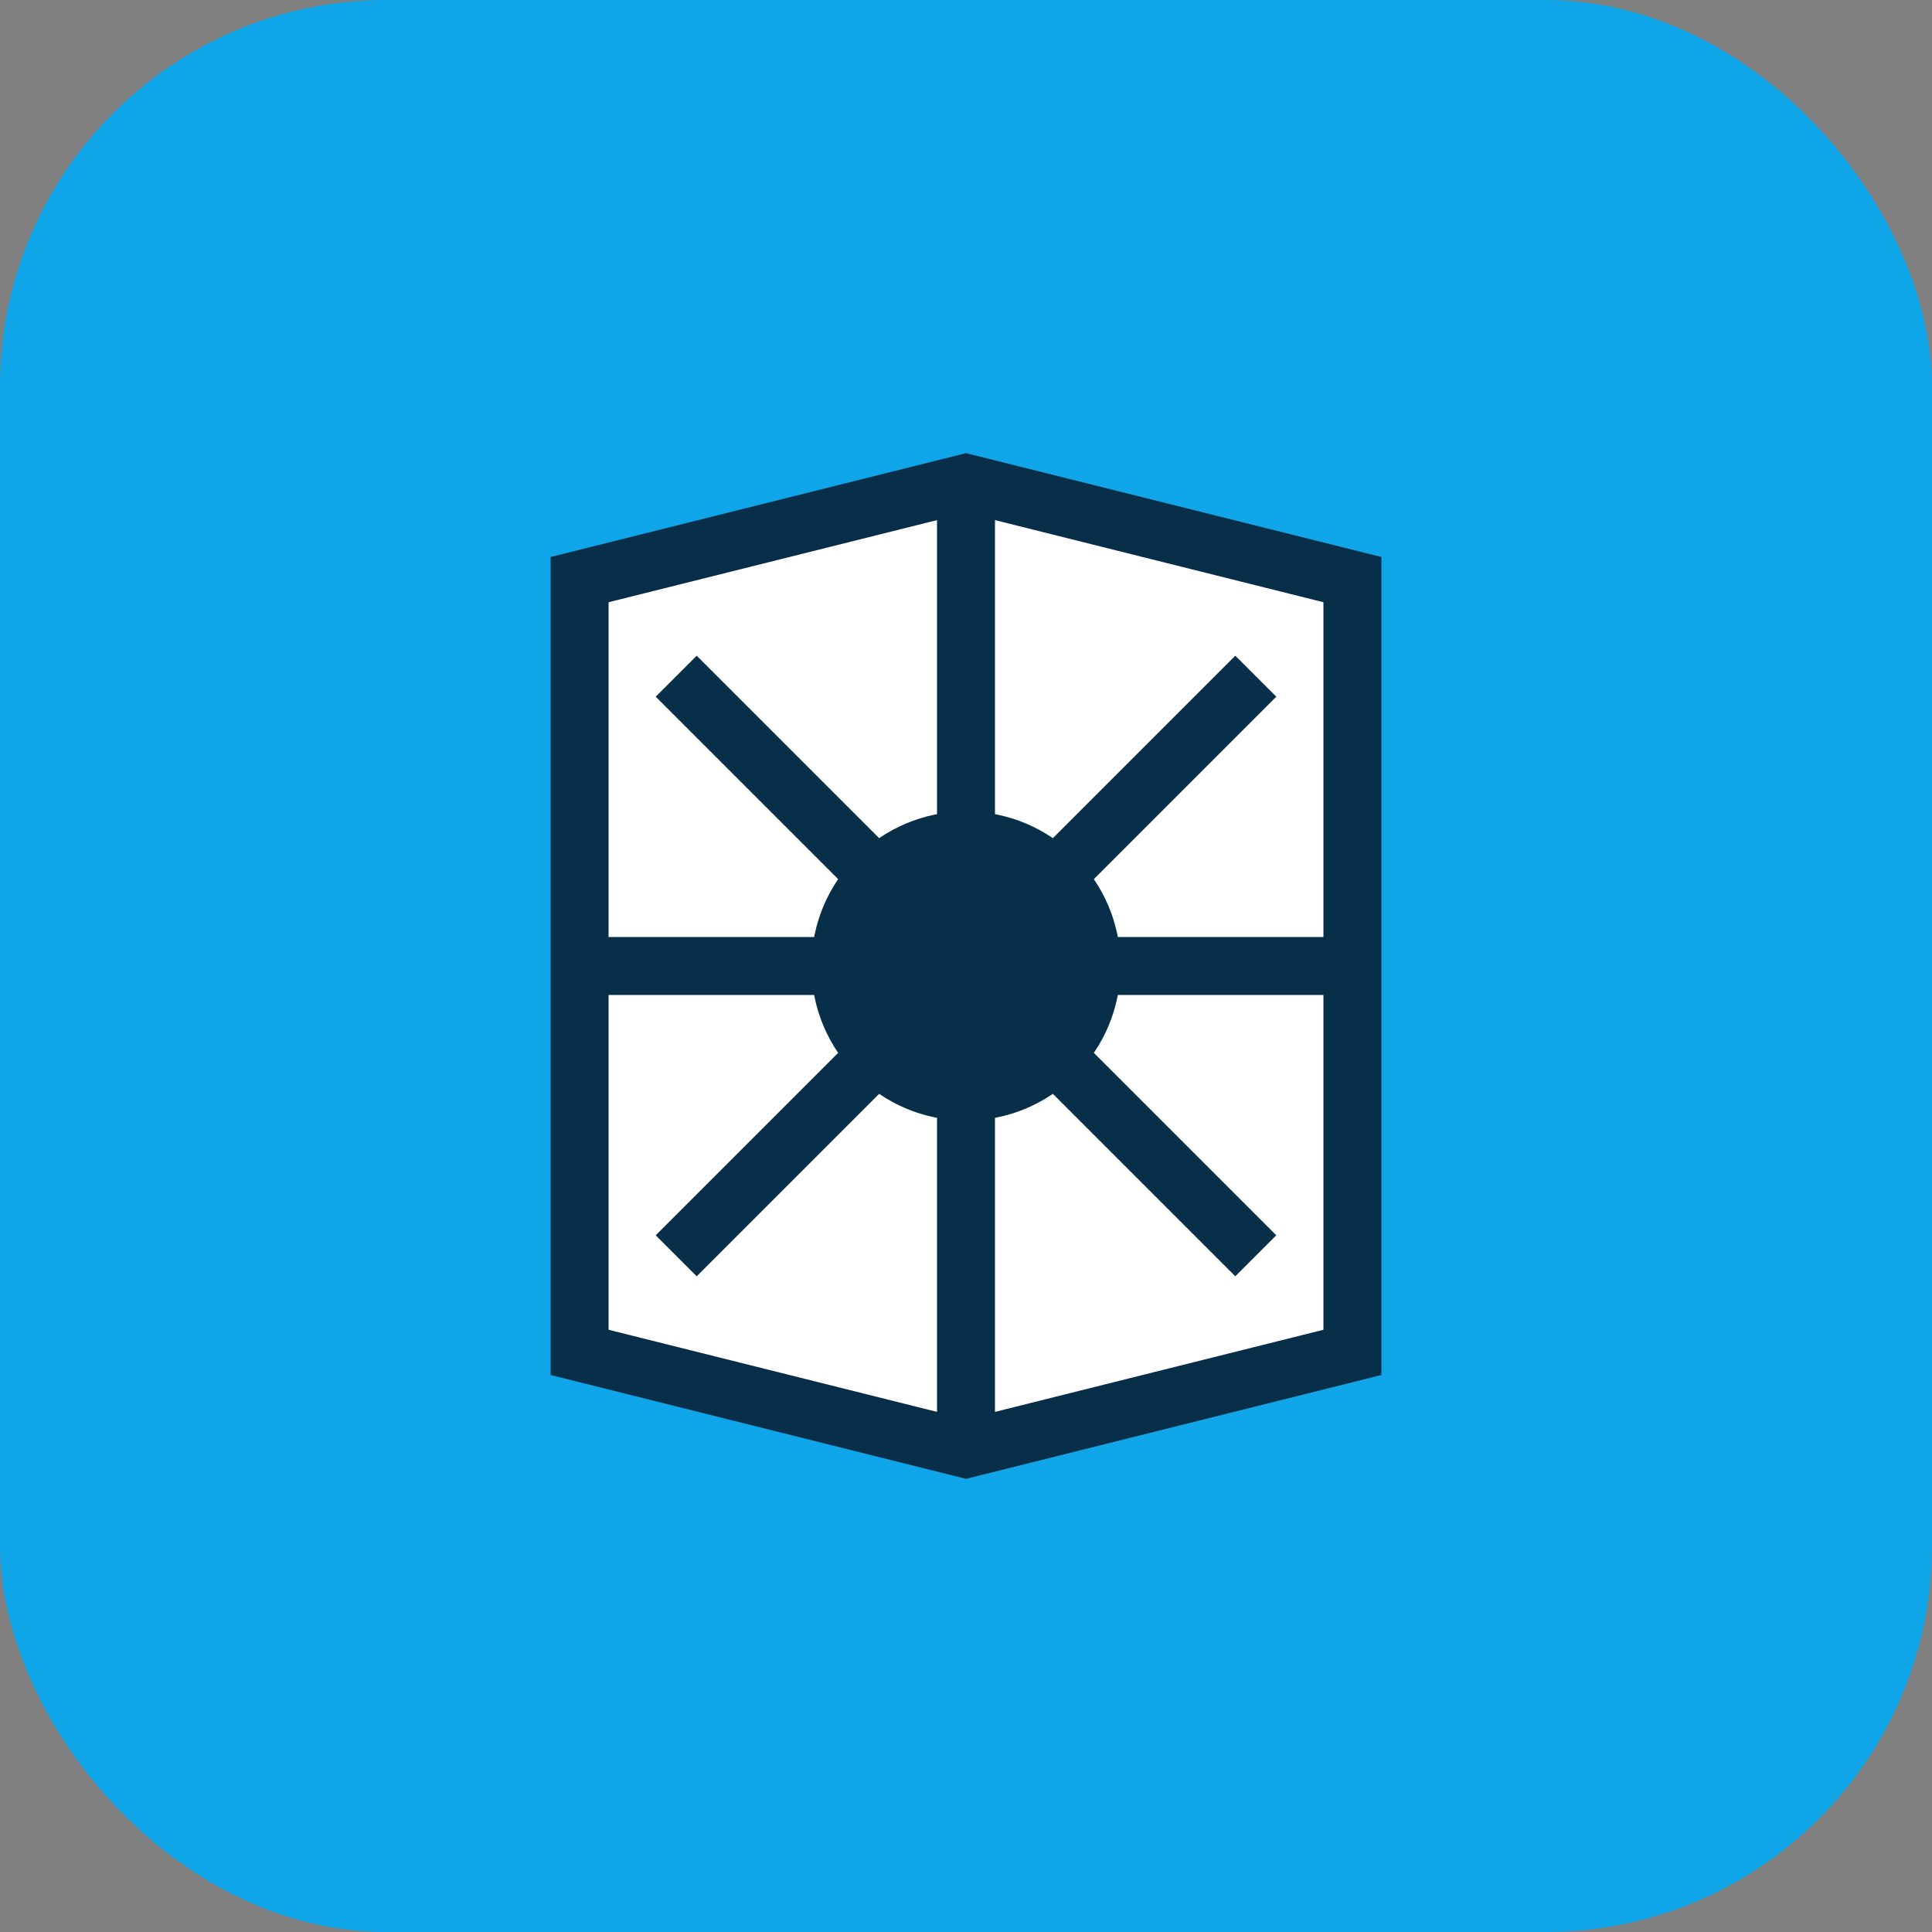 <svg width="100" height="100" viewBox="0 0 100 100" fill="none" xmlns="http://www.w3.org/2000/svg">
  <rect x="0" y="0" width="100" height="100" fill="#808080" stroke="none"/>
  <rect width="100" height="100" rx="20" fill="#0EA5E9" />
  <path d="M30 30L50 25L70 30V70L50 75L30 70V30Z" fill="white" stroke="#082F49" stroke-width="3" />
  <path d="M50 25V75" stroke="#082F49" stroke-width="3" />
  <path d="M30 50H70" stroke="#082F49" stroke-width="3" />
  <circle cx="50" cy="50" r="8" fill="#082F49" />
  <path d="M65 35L35 65" stroke="#082F49" stroke-width="3" />
  <path d="M35 35L65 65" stroke="#082F49" stroke-width="3" />
</svg> 